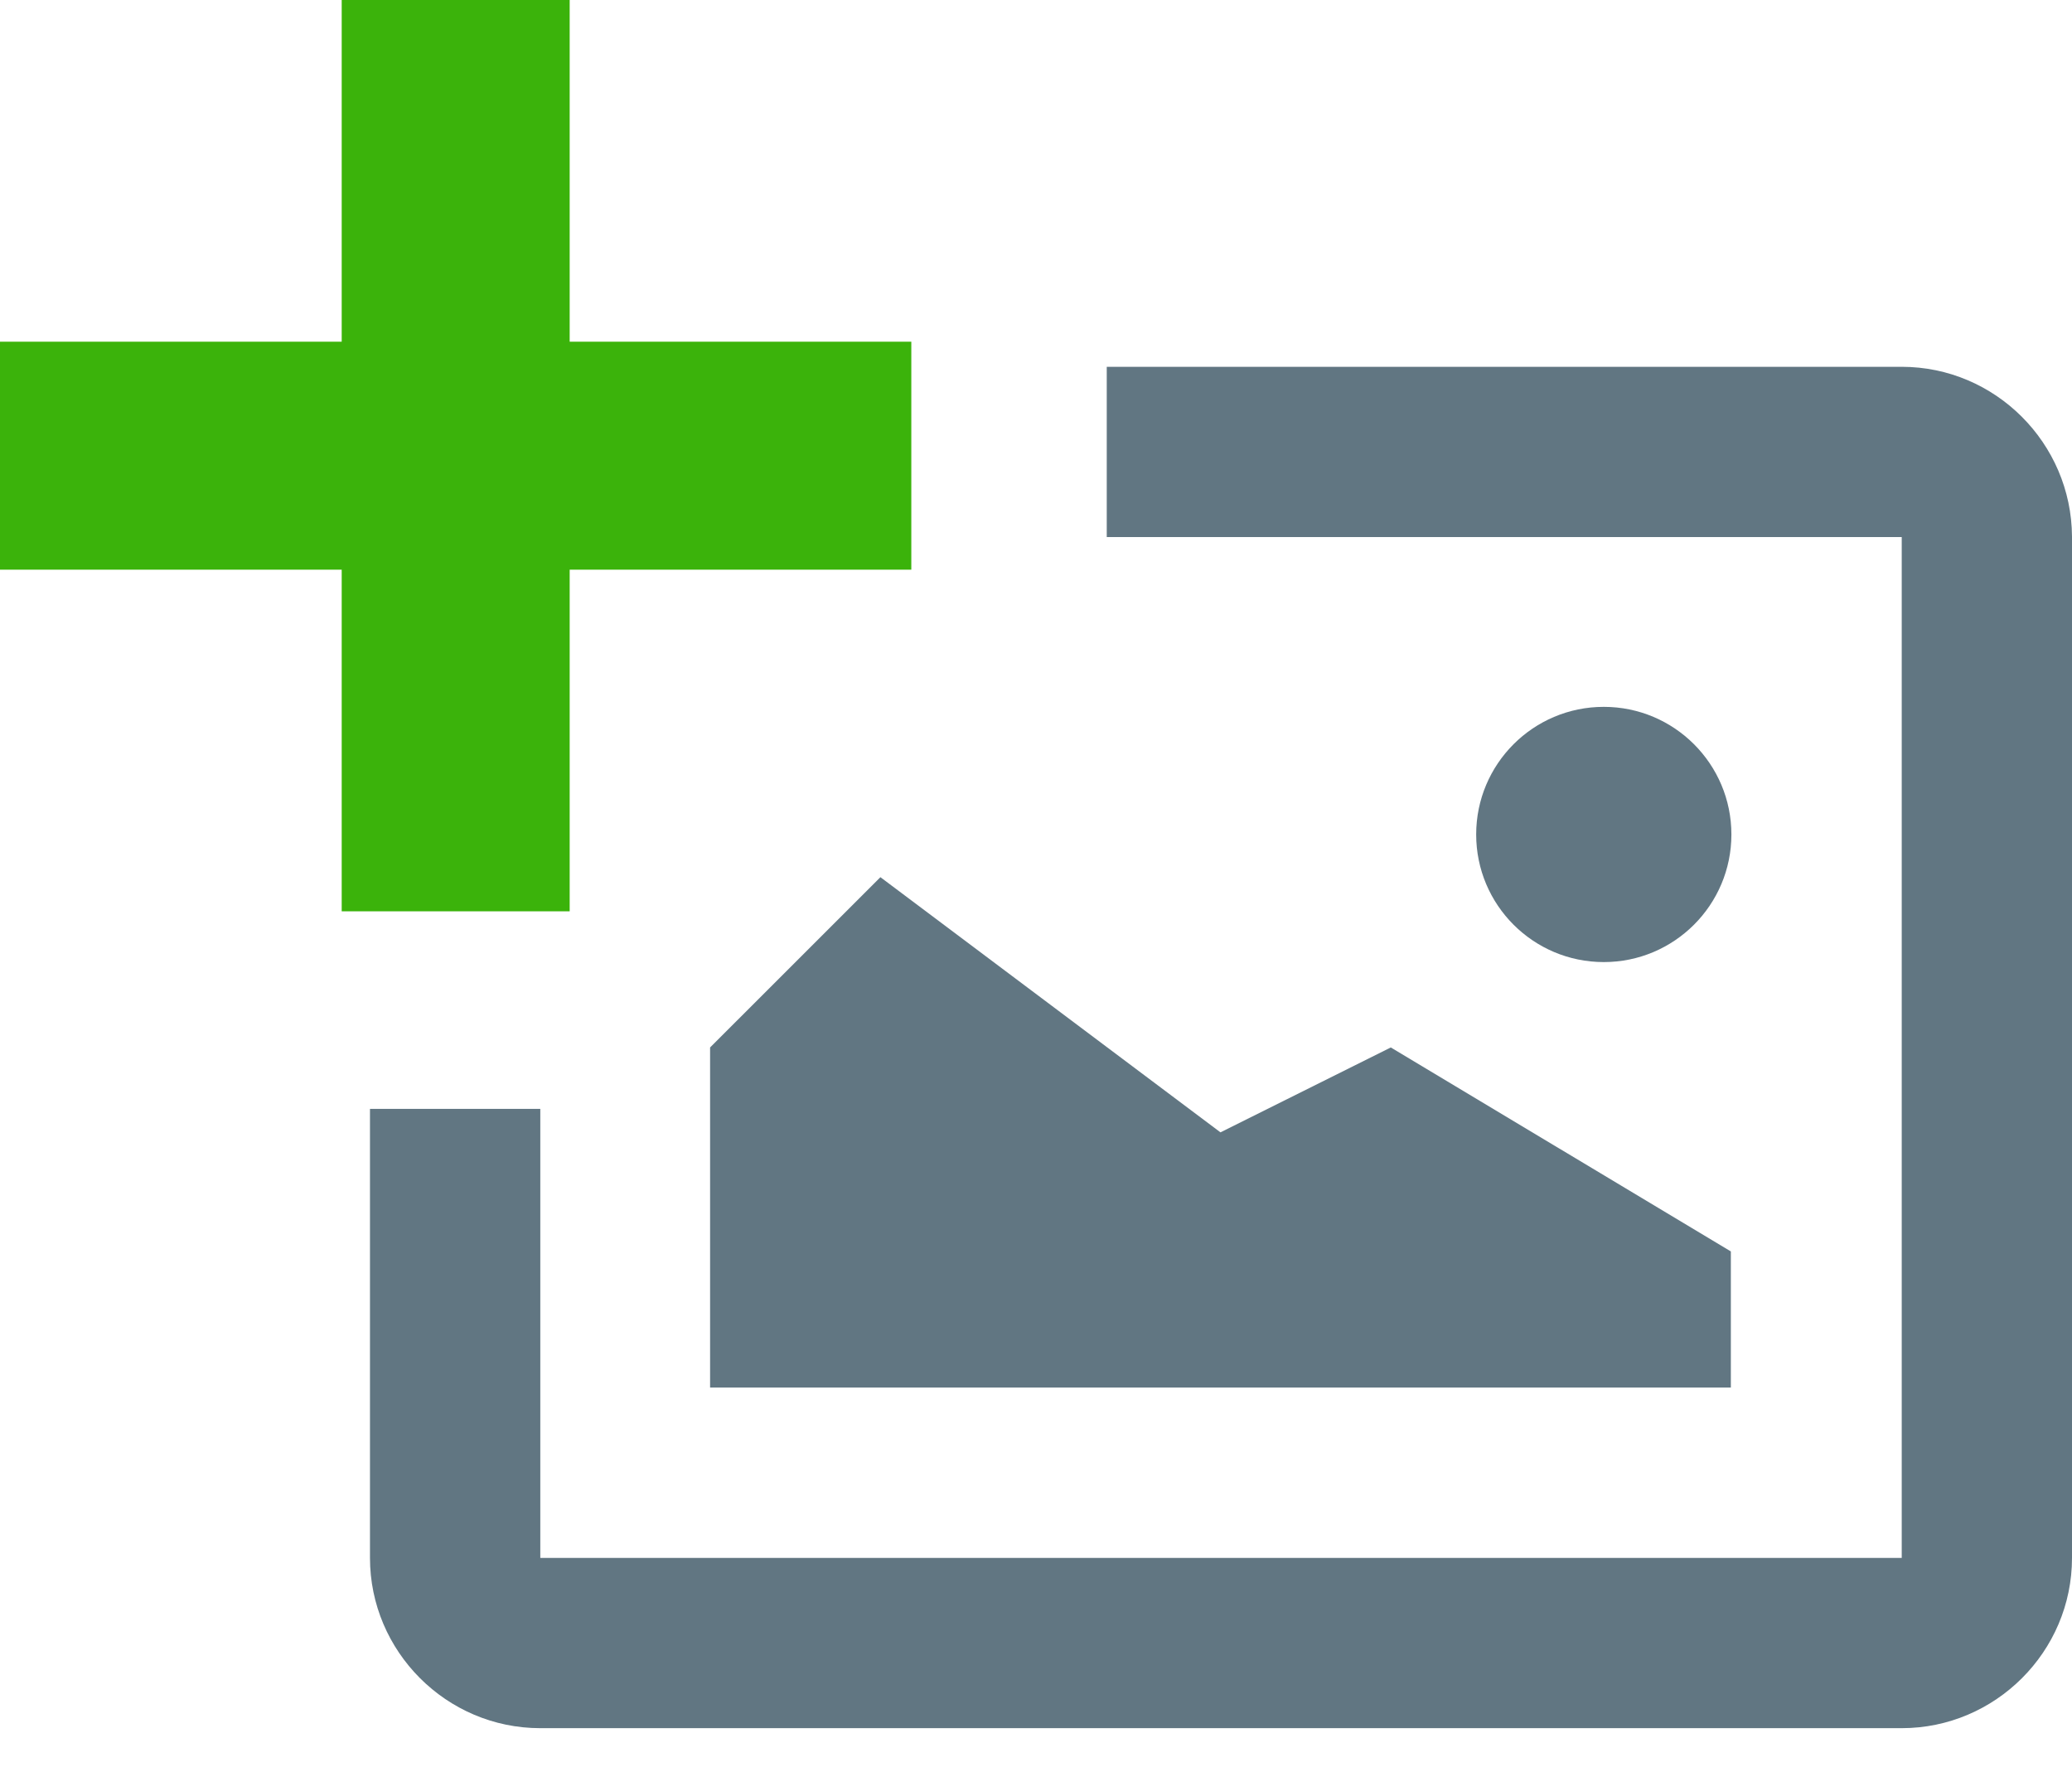 <svg width="34" height="29" viewBox="0 0 34 29" fill="none" xmlns="http://www.w3.org/2000/svg">
<path d="M14.447 14.394L20.027 18.581L22.822 17.188L28.402 20.535V22.769H11.652V17.188L14.447 14.394Z" fill="#617682"/>
<path d="M28.411 13.693C28.411 14.849 27.473 15.787 26.317 15.787C25.16 15.787 24.223 14.849 24.223 13.693C24.223 12.537 25.16 11.599 26.317 11.599C27.473 11.599 28.411 12.537 28.411 13.693Z" fill="#617682"/>
<path d="M5.607 0H9.348V14.954H5.607V0Z" fill="#3BB30B"/>
<path d="M0 5.607H14.954V9.348H0V5.607Z" fill="#3BB30B"/>
<path d="M31.206 6.019H18.161V8.813H31.206V25.564H8.866V18.196H6.071V25.564C6.071 27.097 7.324 28.358 8.866 28.358H31.206C32.739 28.358 34 27.105 34 25.564V8.804C33.991 7.271 32.739 6.019 31.206 6.019Z" fill="#617682"/>
</svg>
